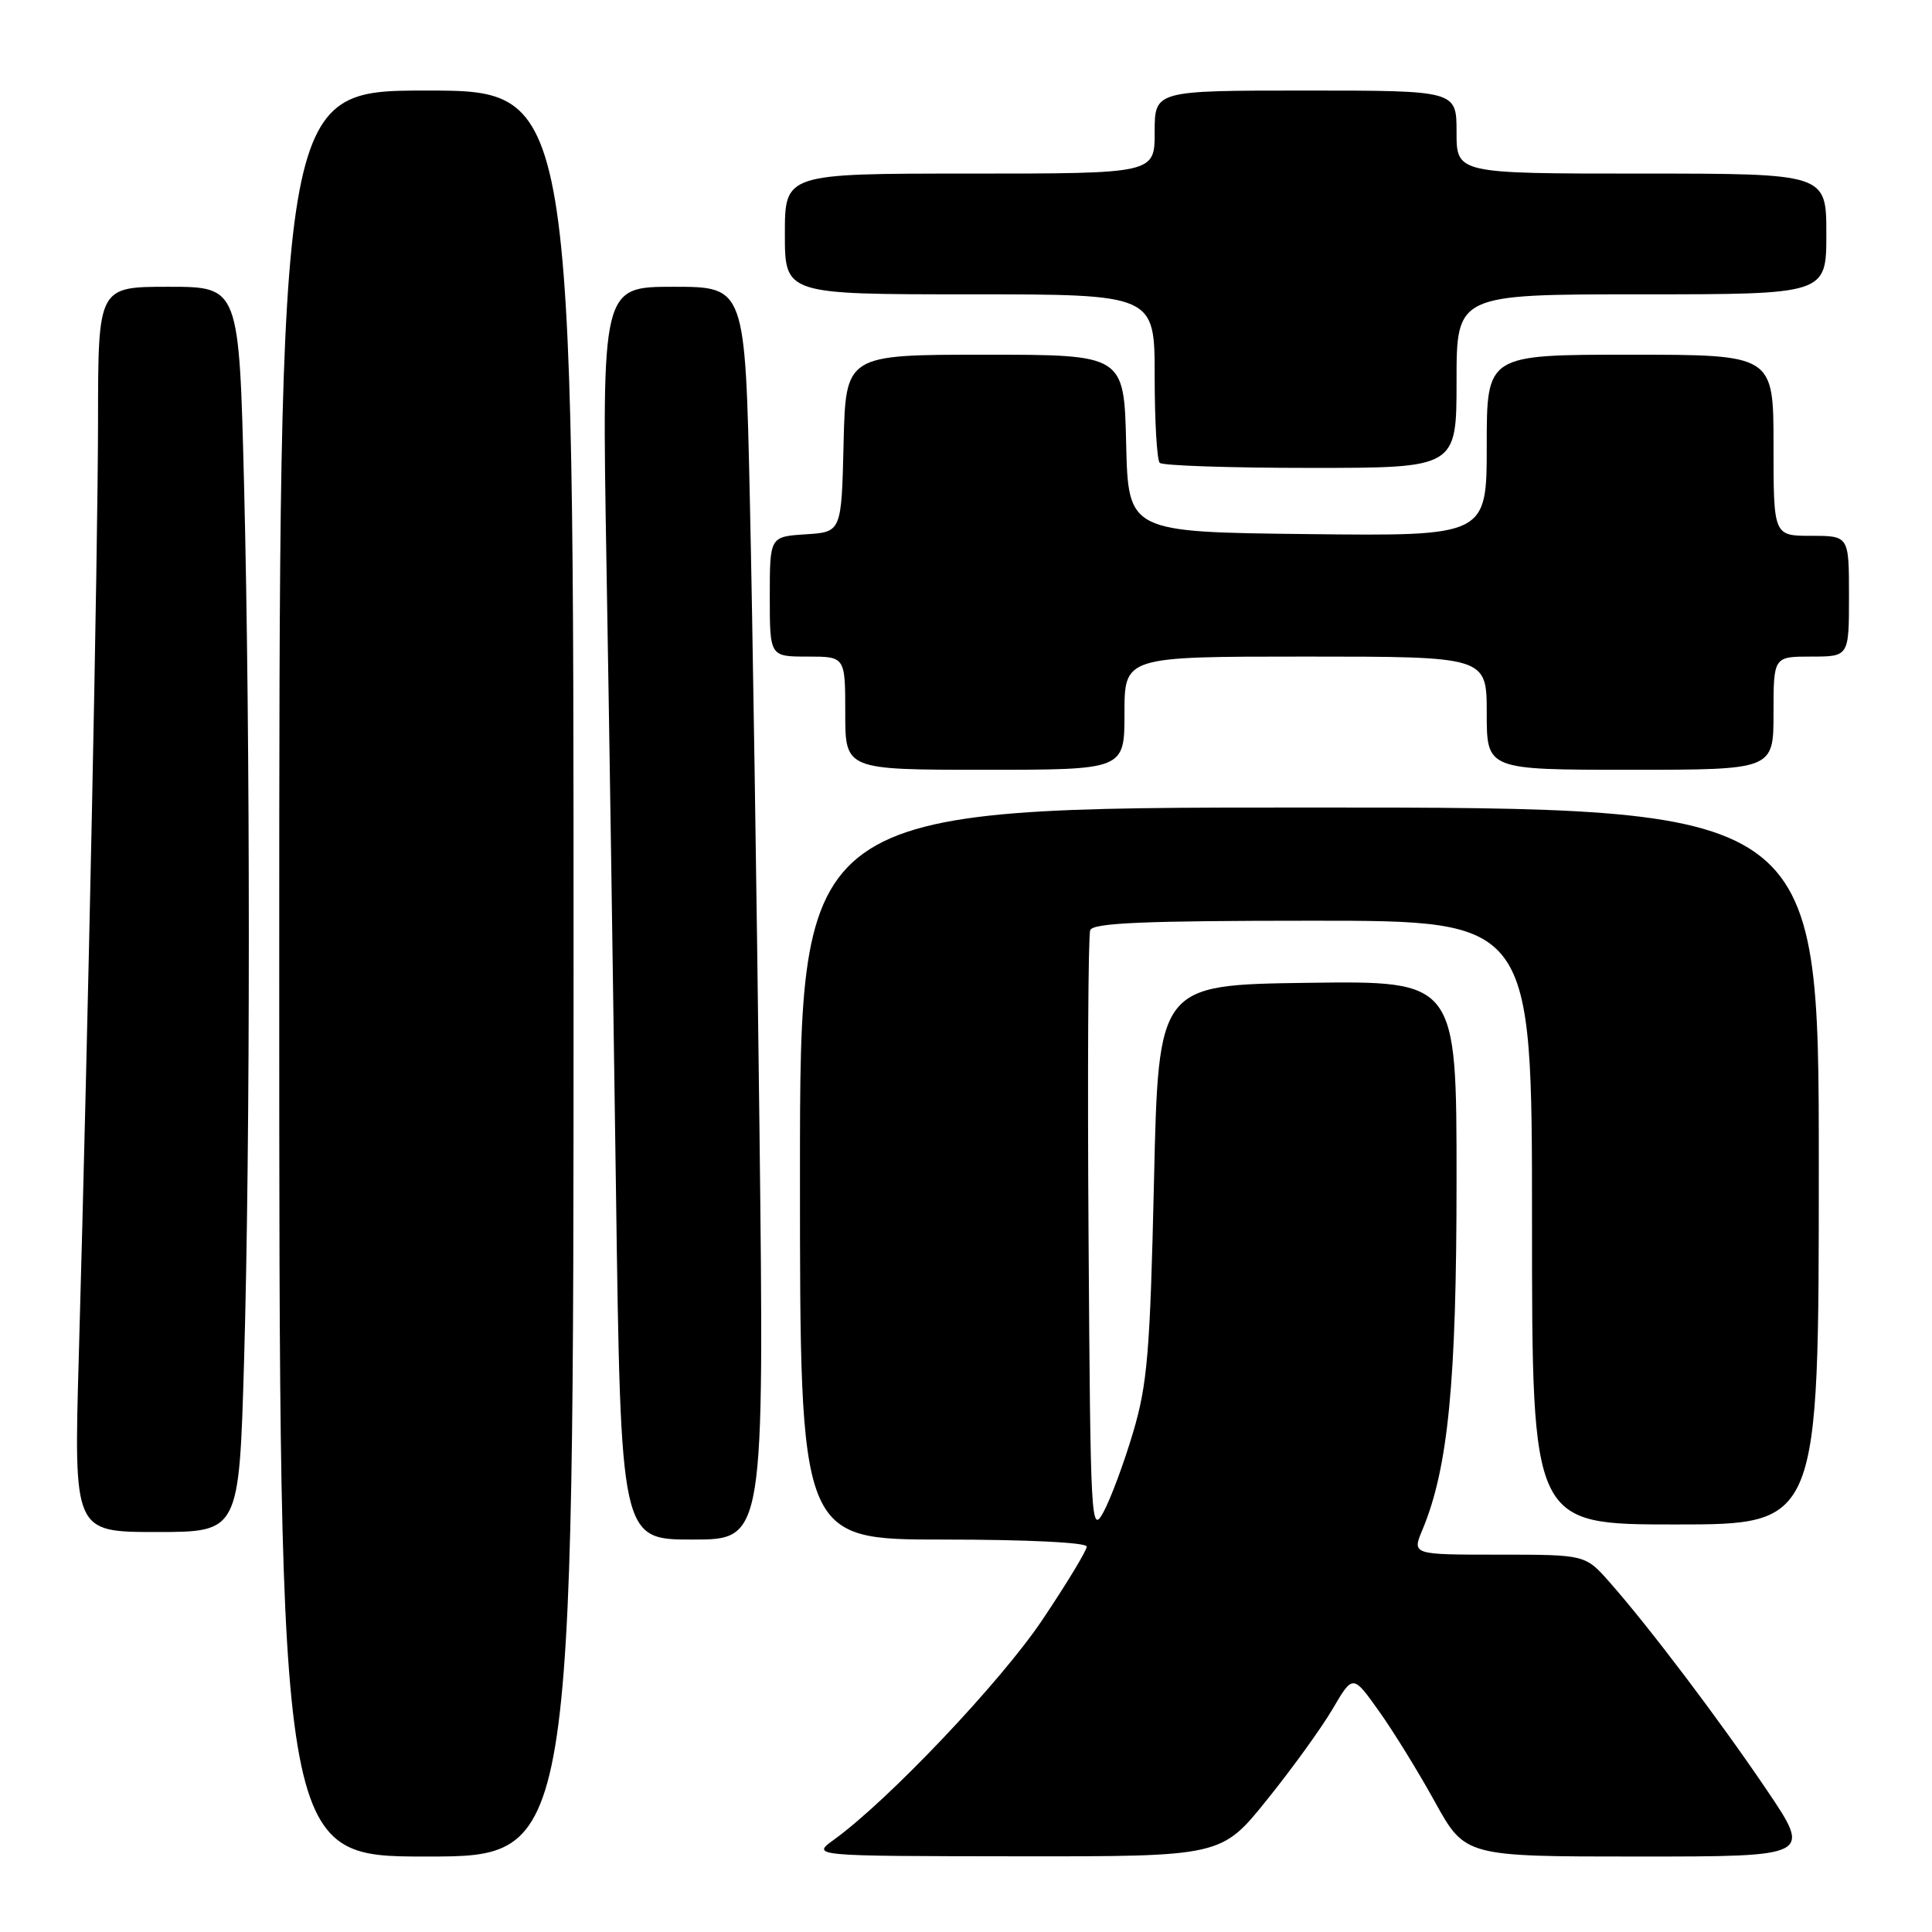 <?xml version="1.0" encoding="UTF-8" standalone="no"?>
<!DOCTYPE svg PUBLIC "-//W3C//DTD SVG 1.1//EN" "http://www.w3.org/Graphics/SVG/1.1/DTD/svg11.dtd" >
<svg xmlns="http://www.w3.org/2000/svg" xmlns:xlink="http://www.w3.org/1999/xlink" version="1.1" viewBox="0 0 256 256">
 <g >
 <path fill="currentColor"
d=" M 76.00 129.00 C 76.00 12.00 76.00 12.00 56.50 12.00 C 37.00 12.00 37.00 12.00 37.00 129.00 C 37.00 246.00 37.00 246.00 56.50 246.00 C 76.00 246.00 76.00 246.00 76.00 129.00 Z  M 167.89 238.47 C 171.22 234.34 175.14 228.91 176.60 226.41 C 179.26 221.88 179.26 221.88 182.69 226.69 C 184.58 229.33 187.93 234.76 190.13 238.75 C 194.14 246.00 194.14 246.00 217.10 246.00 C 240.05 246.00 240.05 246.00 234.15 237.25 C 227.84 227.91 218.55 215.62 213.28 209.65 C 210.06 206.00 210.06 206.00 198.58 206.00 C 187.10 206.00 187.10 206.00 188.47 202.73 C 191.89 194.54 193.00 183.20 193.00 156.37 C 193.00 129.96 193.00 129.96 173.25 130.23 C 153.50 130.50 153.50 130.50 152.91 156.50 C 152.39 179.26 152.04 183.42 150.12 189.87 C 148.91 193.93 147.15 198.65 146.21 200.37 C 144.57 203.37 144.49 201.92 144.24 164.00 C 144.09 142.28 144.19 123.94 144.46 123.25 C 144.83 122.29 151.64 122.00 173.97 122.00 C 203.00 122.00 203.00 122.00 203.00 162.00 C 203.00 202.00 203.00 202.00 222.00 202.00 C 241.00 202.00 241.00 202.00 241.00 154.50 C 241.00 107.00 241.00 107.00 173.50 107.00 C 106.00 107.00 106.00 107.00 106.00 155.50 C 106.00 204.00 106.00 204.00 125.00 204.00 C 136.11 204.00 144.00 204.39 144.00 204.93 C 144.00 205.45 141.34 209.84 138.09 214.68 C 132.61 222.85 117.71 238.56 110.50 243.77 C 107.50 245.94 107.50 245.94 134.67 245.97 C 161.84 246.00 161.84 246.00 167.89 238.47 Z  M 100.63 149.25 C 100.28 119.14 99.71 81.79 99.36 66.25 C 98.74 38.00 98.74 38.00 89.24 38.00 C 79.74 38.00 79.74 38.00 80.36 74.75 C 80.71 94.96 81.27 132.31 81.62 157.75 C 82.26 204.00 82.26 204.00 91.77 204.00 C 101.27 204.00 101.27 204.00 100.63 149.25 Z  M 32.34 180.34 C 33.18 151.37 33.18 97.92 32.34 64.25 C 31.68 38.00 31.68 38.00 22.34 38.00 C 13.00 38.00 13.00 38.00 12.99 55.75 C 12.97 73.35 11.70 135.03 10.44 179.75 C 9.78 203.00 9.78 203.00 20.73 203.00 C 31.68 203.00 31.68 203.00 32.34 180.34 Z  M 149.00 94.50 C 149.00 87.00 149.00 87.00 173.00 87.00 C 197.00 87.00 197.00 87.00 197.00 94.50 C 197.00 102.00 197.00 102.00 216.00 102.00 C 235.00 102.00 235.00 102.00 235.00 94.50 C 235.00 87.00 235.00 87.00 240.00 87.00 C 245.00 87.00 245.00 87.00 245.00 79.00 C 245.00 71.00 245.00 71.00 240.00 71.00 C 235.00 71.00 235.00 71.00 235.00 59.00 C 235.00 47.00 235.00 47.00 216.00 47.00 C 197.00 47.00 197.00 47.00 197.00 59.02 C 197.00 71.04 197.00 71.04 173.25 70.77 C 149.50 70.50 149.50 70.50 149.22 58.75 C 148.94 47.00 148.94 47.00 130.50 47.00 C 112.06 47.00 112.06 47.00 111.78 58.75 C 111.50 70.50 111.50 70.50 106.75 70.80 C 102.00 71.11 102.00 71.11 102.00 79.05 C 102.00 87.00 102.00 87.00 107.00 87.00 C 112.00 87.00 112.00 87.00 112.00 94.50 C 112.00 102.00 112.00 102.00 130.50 102.00 C 149.00 102.00 149.00 102.00 149.00 94.50 Z  M 193.00 50.50 C 193.00 39.00 193.00 39.00 217.50 39.00 C 242.00 39.00 242.00 39.00 242.00 31.00 C 242.00 23.00 242.00 23.00 217.50 23.00 C 193.00 23.00 193.00 23.00 193.00 17.50 C 193.00 12.00 193.00 12.00 173.00 12.00 C 153.00 12.00 153.00 12.00 153.00 17.50 C 153.00 23.00 153.00 23.00 128.50 23.00 C 104.00 23.00 104.00 23.00 104.00 31.00 C 104.00 39.00 104.00 39.00 128.50 39.00 C 153.00 39.00 153.00 39.00 153.00 49.83 C 153.00 55.79 153.30 60.97 153.67 61.33 C 154.03 61.70 163.03 62.00 173.67 62.00 C 193.00 62.00 193.00 62.00 193.00 50.50 Z "/>
</g>
</svg>